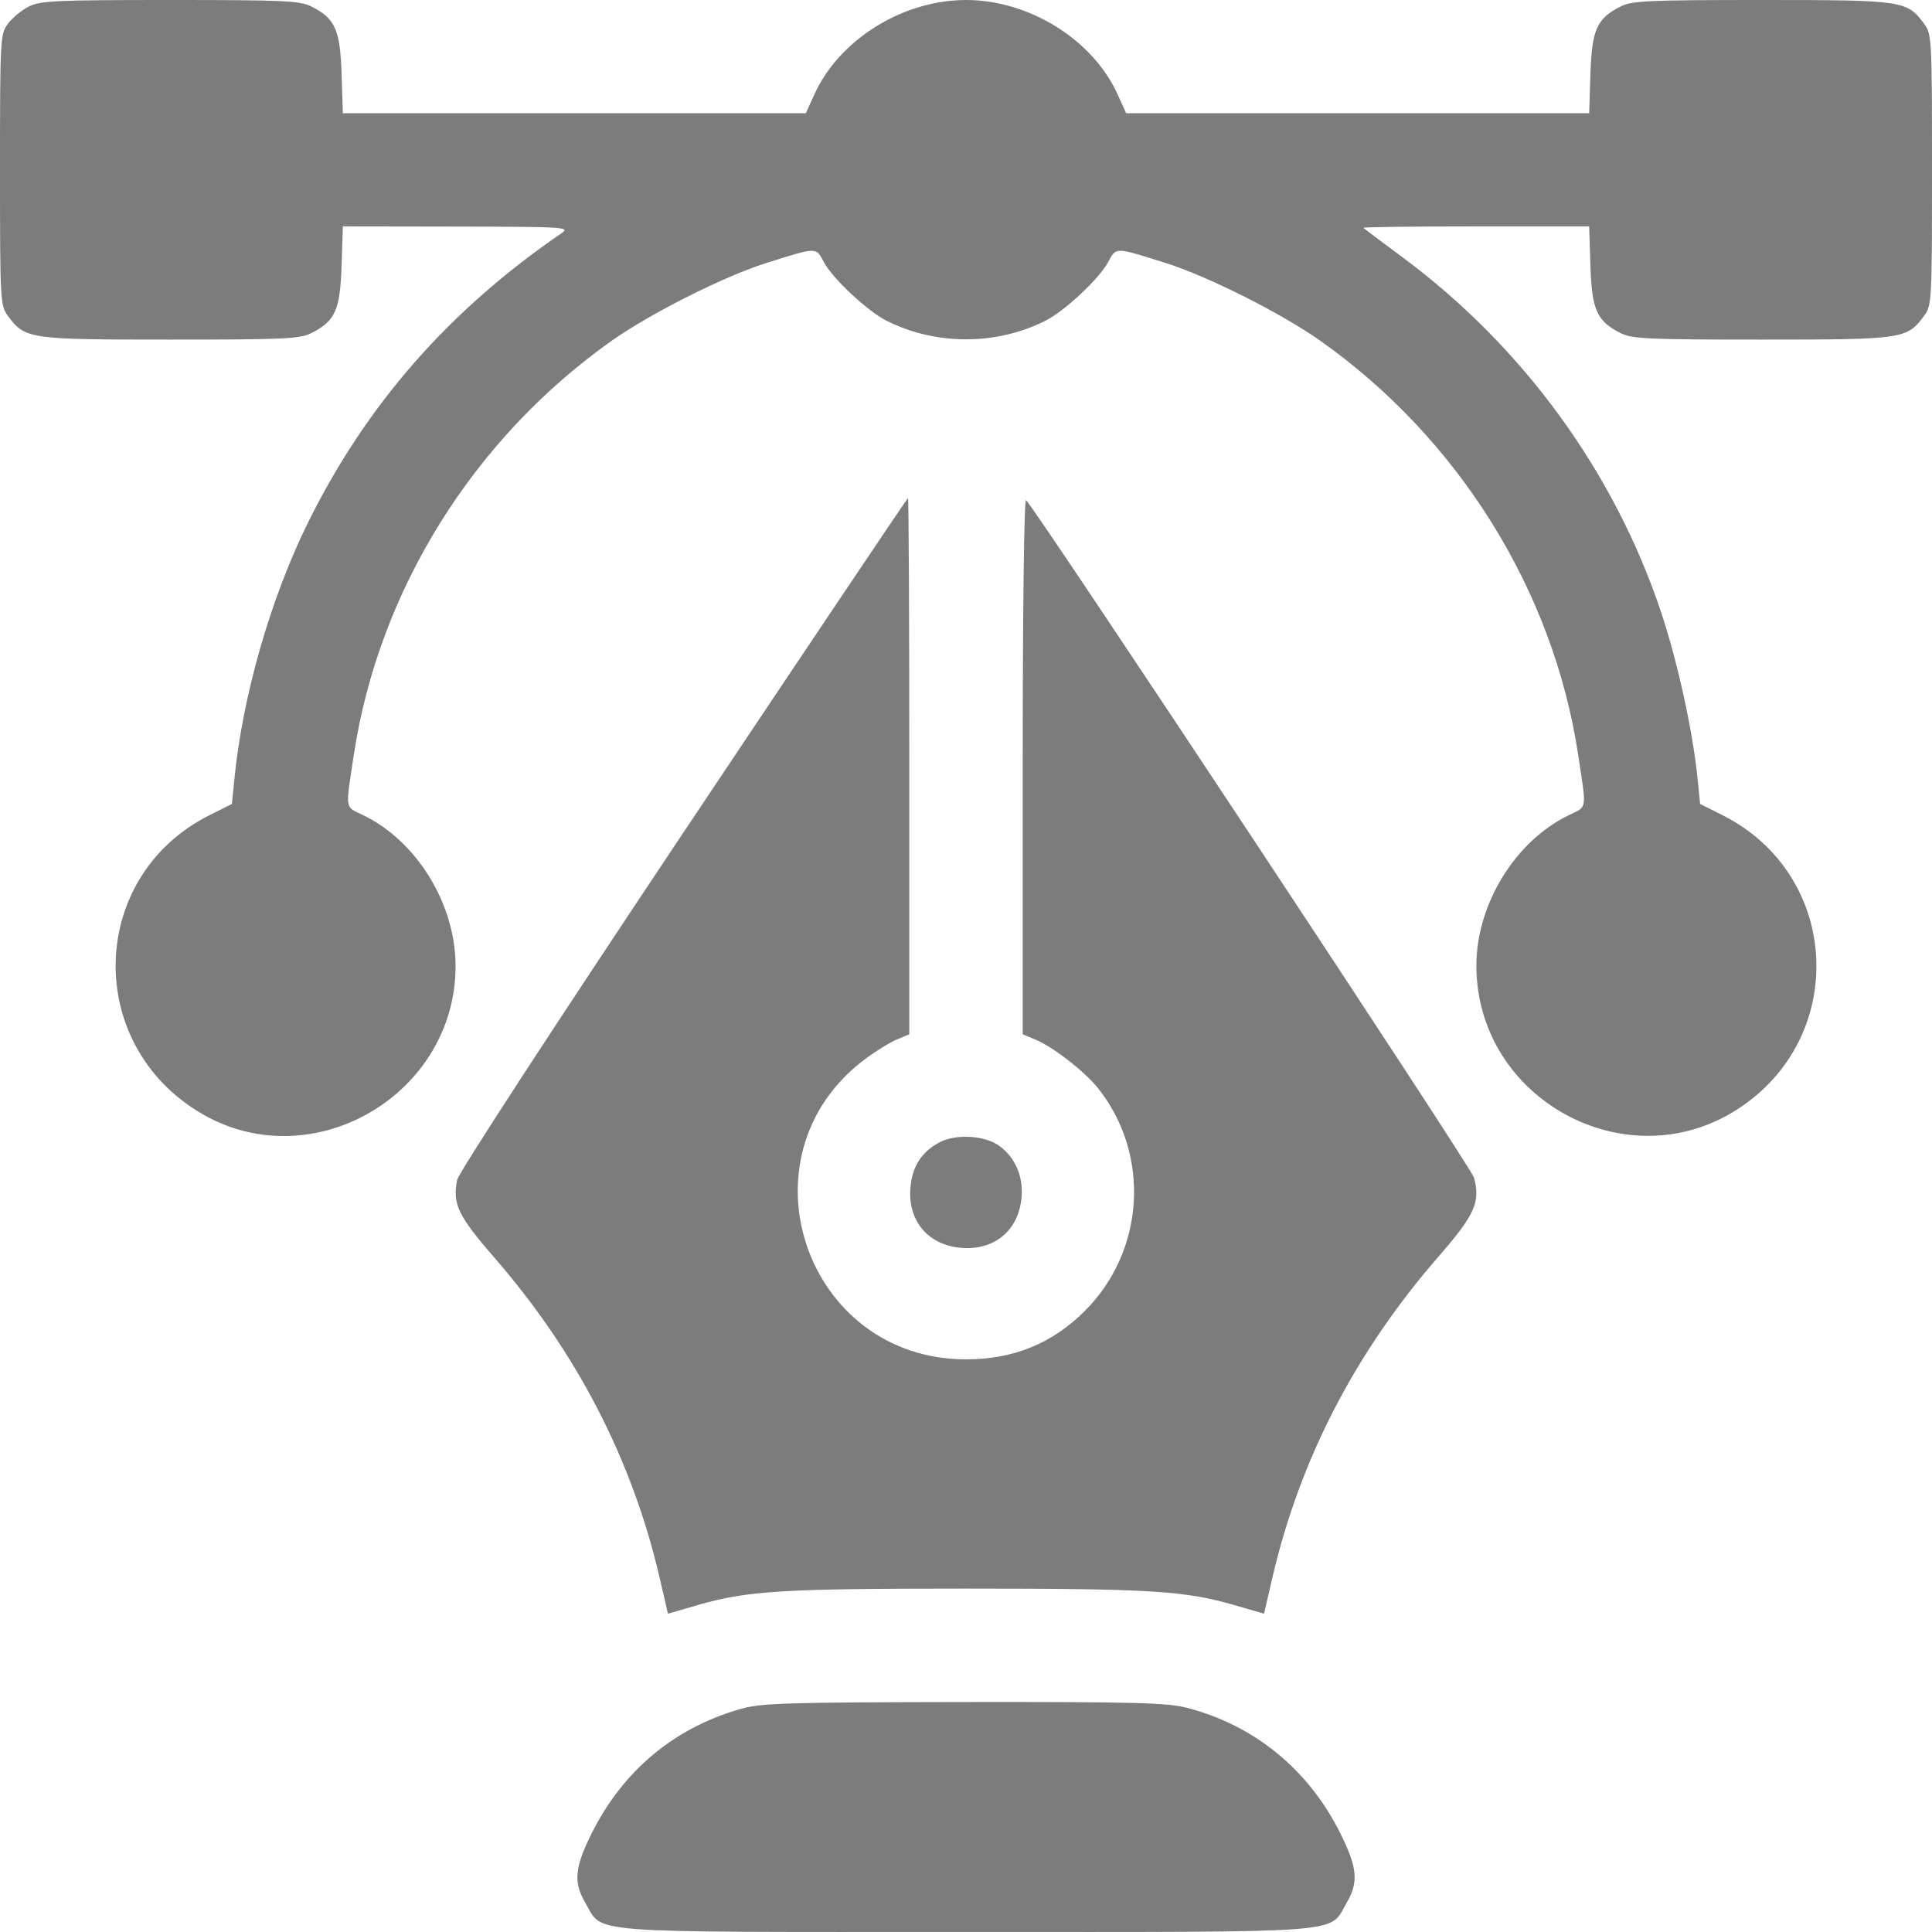 <svg width="40" height="40" viewBox="0 0 40 40" fill="none" xmlns="http://www.w3.org/2000/svg">
<path fill-rule="evenodd" clip-rule="evenodd" d="M0.593 0.137C0.445 0.212 0.251 0.373 0.162 0.494C0.005 0.707 0 0.806 0 3.516C0 6.226 0.005 6.324 0.162 6.537C0.517 7.02 0.593 7.031 3.522 7.031C5.902 7.031 6.212 7.016 6.452 6.894C6.94 6.646 7.042 6.418 7.072 5.502L7.098 4.687L9.459 4.691C11.704 4.695 11.81 4.702 11.626 4.828C9.298 6.423 7.591 8.369 6.383 10.807C5.607 12.374 5.028 14.383 4.854 16.115L4.801 16.645L4.331 16.881C1.812 18.15 1.734 21.648 4.193 23.067C6.481 24.388 9.432 22.66 9.432 20C9.432 18.72 8.633 17.415 7.519 16.877C7.133 16.69 7.149 16.797 7.326 15.625C7.841 12.221 9.807 9.069 12.679 7.045C13.476 6.484 14.994 5.72 15.851 5.45C16.933 5.109 16.887 5.11 17.061 5.433C17.244 5.772 17.953 6.435 18.347 6.636C19.369 7.155 20.631 7.155 21.653 6.636C22.047 6.435 22.756 5.772 22.939 5.433C23.113 5.11 23.067 5.109 24.149 5.45C25.006 5.72 26.524 6.484 27.321 7.045C30.193 9.069 32.159 12.221 32.674 15.625C32.851 16.797 32.867 16.69 32.481 16.877C31.37 17.414 30.567 18.72 30.567 19.992C30.567 22.743 33.657 24.449 35.963 22.972C38.28 21.488 38.117 18.115 35.669 16.881L35.199 16.645L35.146 16.115C35.048 15.143 34.733 13.702 34.395 12.686C33.428 9.779 31.538 7.182 29.041 5.329C28.611 5.01 28.244 4.735 28.226 4.718C28.208 4.701 29.253 4.687 30.547 4.687H32.902L32.928 5.502C32.958 6.418 33.06 6.646 33.548 6.894C33.788 7.016 34.098 7.031 36.477 7.031C39.407 7.031 39.483 7.02 39.838 6.537C39.995 6.324 40 6.226 40 3.516C40 0.806 39.995 0.707 39.838 0.494C39.483 0.011 39.407 0 36.477 0C34.098 0 33.788 0.015 33.548 0.137C33.06 0.385 32.958 0.613 32.928 1.529L32.902 2.344H28.109H23.316L23.14 1.956C22.626 0.82 21.309 0 20 0C18.691 0 17.374 0.82 16.86 1.956L16.684 2.344H11.891H7.098L7.072 1.529C7.042 0.613 6.94 0.385 6.452 0.137C6.212 0.015 5.902 0 3.522 0C1.143 0 0.833 0.015 0.593 0.137ZM14.143 17.246C11.469 21.251 9.492 24.285 9.464 24.43C9.366 24.926 9.484 25.173 10.221 26.021C11.941 27.997 13.091 30.222 13.658 32.67L13.829 33.41L14.45 33.23C15.477 32.934 16.184 32.89 20 32.89C23.816 32.89 24.523 32.934 25.55 33.23L26.171 33.41L26.342 32.67C26.909 30.222 28.059 27.997 29.779 26.021C30.538 25.148 30.655 24.888 30.516 24.378C30.457 24.163 21.534 10.668 21.243 10.355C21.203 10.312 21.174 12.636 21.174 15.848V21.414L21.434 21.522C21.805 21.677 22.456 22.182 22.734 22.531C23.825 23.901 23.706 25.898 22.46 27.142C21.784 27.817 20.98 28.144 20 28.144C16.664 28.144 15.243 23.928 17.906 21.931C18.126 21.766 18.424 21.582 18.566 21.522L18.826 21.414V15.863C18.826 12.81 18.814 10.312 18.799 10.312C18.785 10.312 16.69 13.432 14.143 17.246ZM19.458 23.648C19.082 23.845 18.888 24.144 18.85 24.584C18.79 25.273 19.211 25.776 19.896 25.835C20.587 25.895 21.091 25.475 21.15 24.791C21.188 24.354 21.02 23.966 20.691 23.725C20.394 23.508 19.795 23.471 19.458 23.648ZM15.332 35.382C13.954 35.776 12.893 36.664 12.247 37.963C11.896 38.67 11.869 38.971 12.121 39.399C12.497 40.041 11.957 39.999 20 39.999C28.043 39.999 27.503 40.041 27.879 39.399C28.131 38.971 28.105 38.67 27.753 37.963C27.094 36.636 25.971 35.718 24.568 35.357C24.158 35.252 23.479 35.235 19.95 35.239C16.248 35.245 15.761 35.26 15.332 35.382Z" fill="#7C7C7C"/>
</svg>

